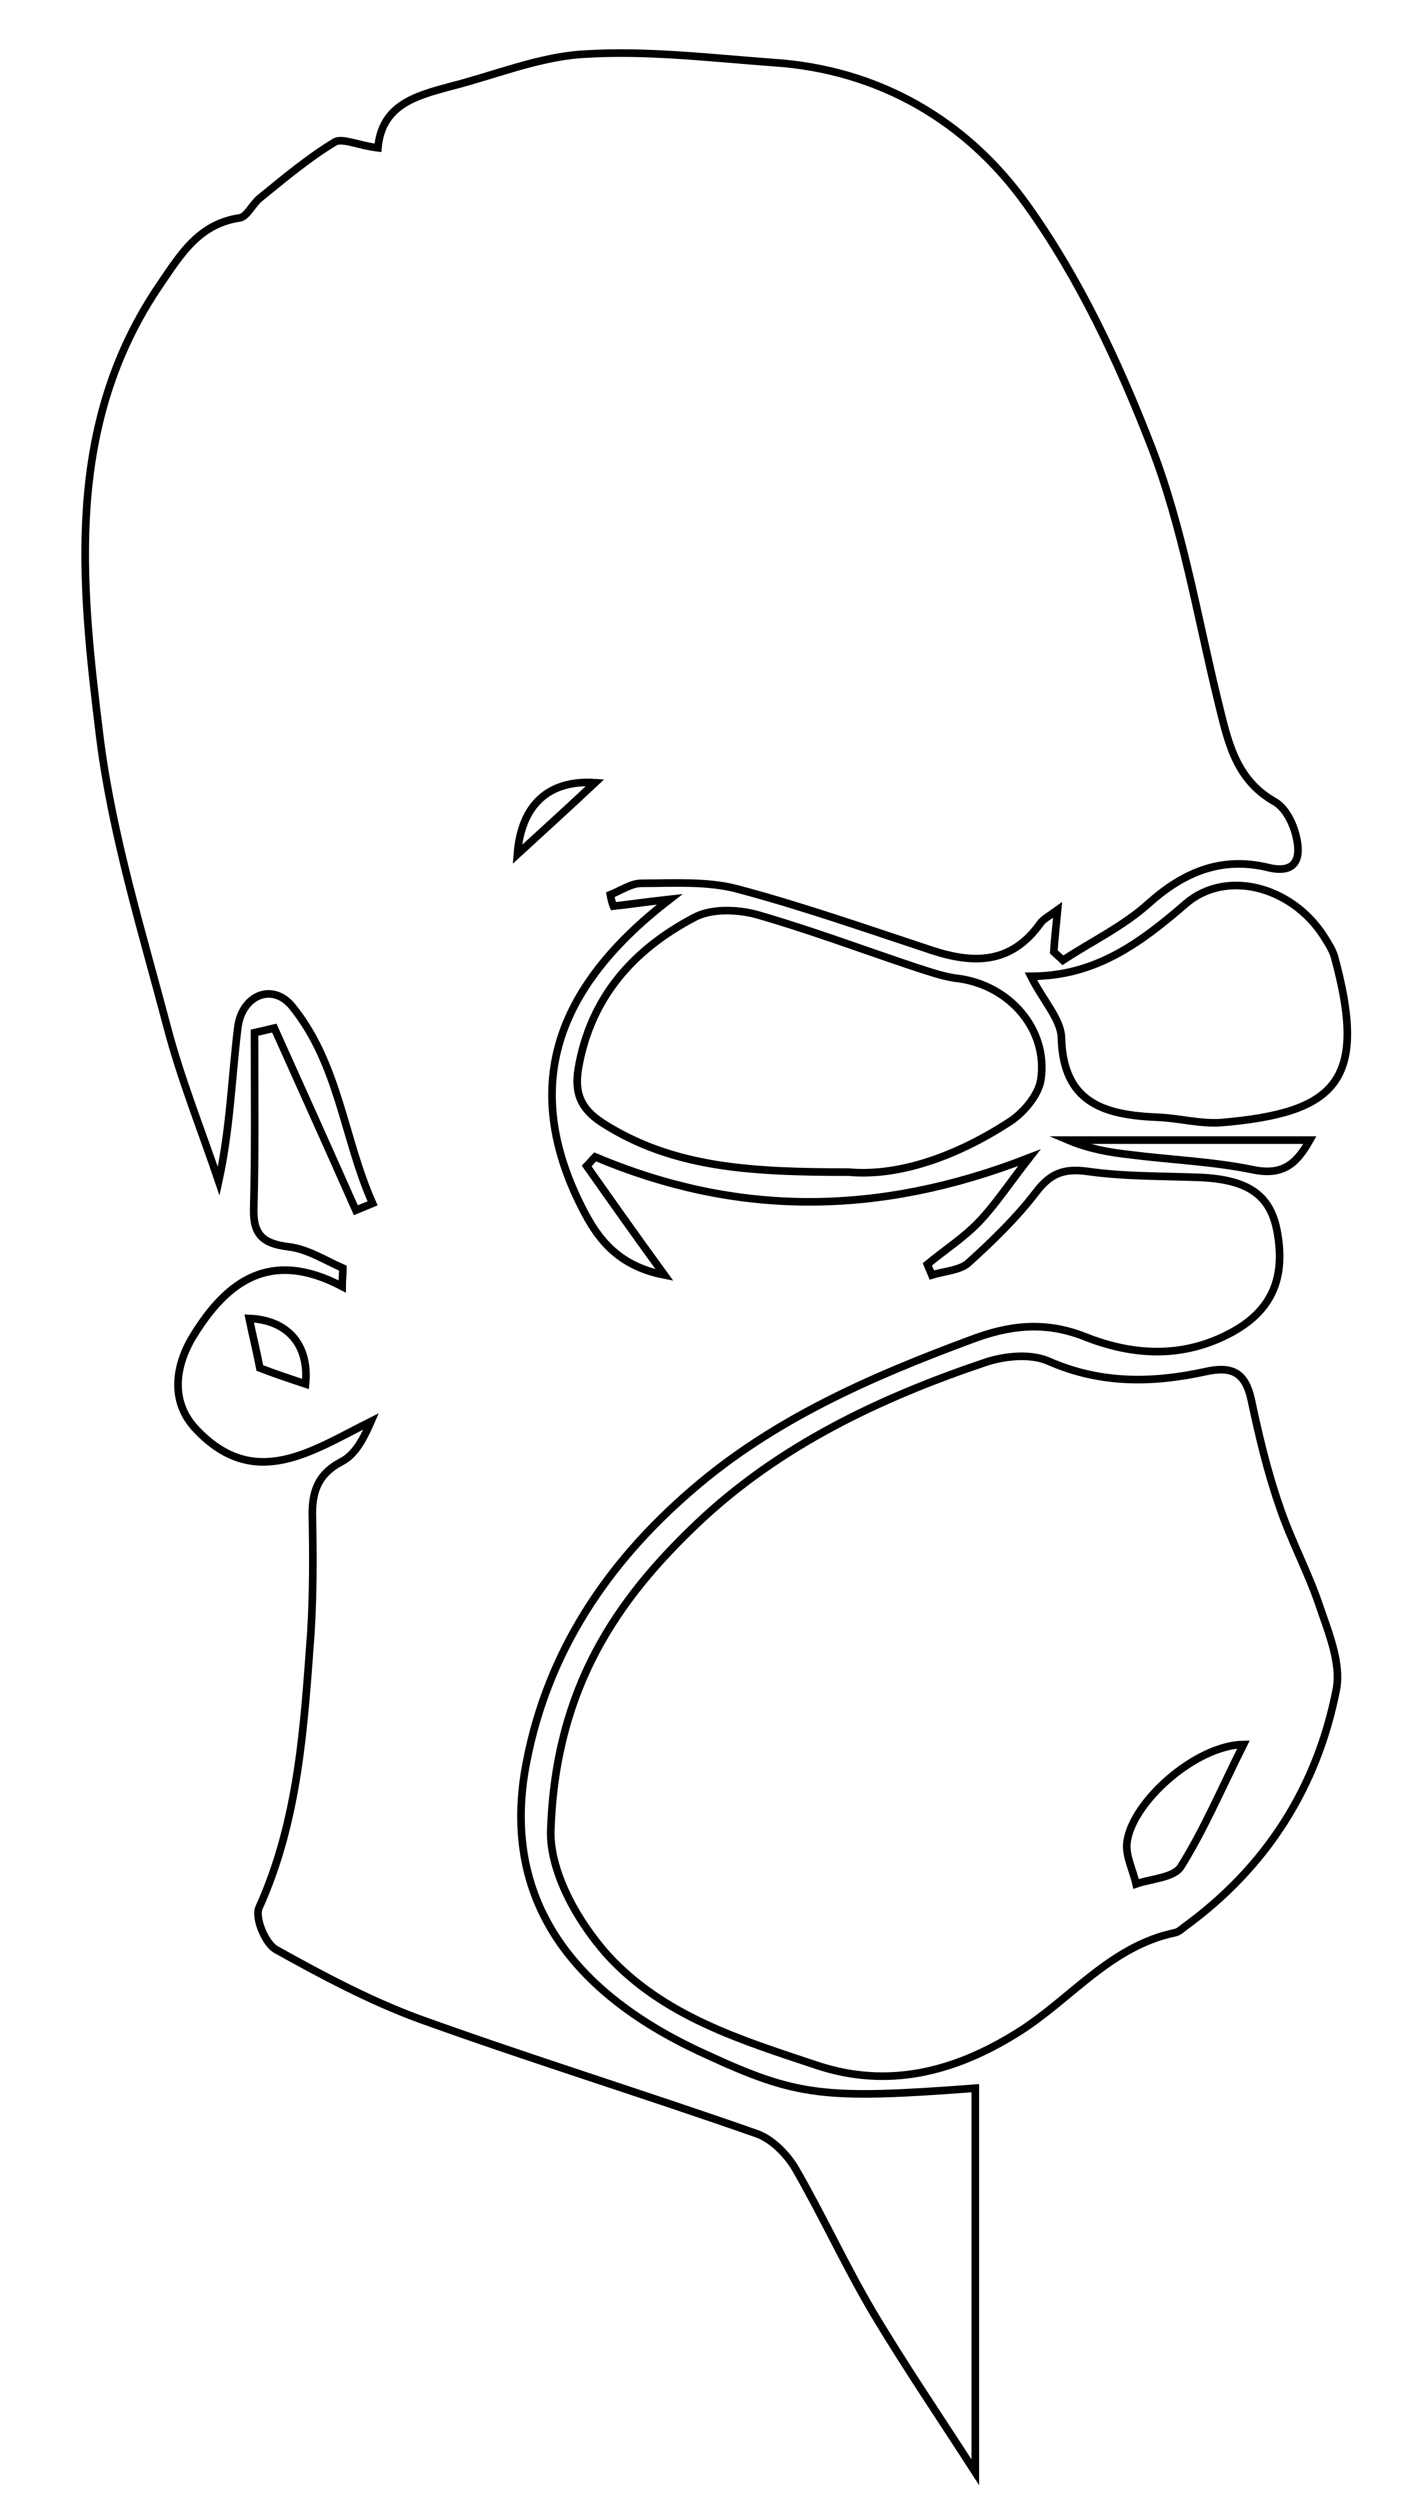 <?xml version="1.0" encoding="utf-8"?>
<!-- Generator: Adobe Illustrator 22.0.0, SVG Export Plug-In . SVG Version: 6.00 Build 0)  -->
<svg version="1.1" id="Layer_1" xmlns="http://www.w3.org/2000/svg" xmlns:xlink="http://www.w3.org/1999/xlink" x="0px" y="0px"
	 viewBox="0 0 184 328" style="enable-background:new 0 0 184 328;" xml:space="preserve">
<style type="text/css">
	.st0{fill:none;stroke:#000000;stroke-miterlimit:10;}
</style>
<path class="st0" d="M49.6,19.4c0.5-5.6,4.9-6.8,9.3-8c6-1.5,11.9-4,17.9-4.3c8.2-0.5,16.4,0.5,24.6,1.1c14,0.9,25.5,7.7,33.3,18.6
	c6.9,9.6,12.1,20.7,16.4,31.8c4.1,10.6,6,22.1,8.7,33.2c1.3,5.2,2.2,10.4,7.5,13.4c1.4,0.8,2.4,2.8,2.8,4.5c0.7,2.8,0.1,5.1-3.8,4.1
	c-6-1.4-10.9,0.6-15.5,4.7c-3.3,3-7.5,5-11.3,7.5c-0.4-0.4-0.8-0.7-1.2-1.1c0.1-1.6,0.3-3.3,0.5-5.5c-1.1,0.8-1.9,1.2-2.3,1.8
	c-3.8,5.3-8.7,5.3-14.2,3.5c-8.5-2.8-17-5.8-25.7-8.1c-3.9-1-8.3-0.7-12.4-0.7c-1.4,0-2.8,1-4.1,1.5c0.1,0.5,0.2,1,0.4,1.5
	c1.9-0.2,3.8-0.5,7.4-0.9c-14.4,11.1-19.6,23.8-11.9,39.7c2,4.1,4.5,8.3,11.2,9.6c-4-5.5-7.1-9.9-10.2-14.3c0.4-0.4,0.7-0.8,1.1-1.2
	c18.5,7.8,37,7.9,57,0.1c-2.8,3.6-4.5,6.2-6.6,8.4c-2,2.1-4.5,3.7-6.8,5.6c0.2,0.5,0.4,0.9,0.6,1.4c1.6-0.5,3.7-0.6,4.8-1.6
	c3.2-2.9,6.3-5.9,8.9-9.3c1.9-2.5,3.7-3.1,6.7-2.7c4.9,0.7,9.9,0.6,14.9,0.8c6.2,0.3,9.1,2.3,10,7c1.2,6.3-0.8,10.5-5.9,13.3
	c-6.4,3.5-13,3.1-19.3,0.6c-5.3-2.1-10-1.5-15,0.4c-13.2,4.9-26,10.5-36.7,19.8c-11,9.5-18.8,21.1-21.6,35.6
	c-3.3,16.8,4.7,29.8,23.4,38.3c12.1,5.6,15.6,6,35.5,4.5c0,16.4,0,32.7,0,50.4c-4.9-7.6-9.4-14.2-13.5-21.1
	c-3.6-6.1-6.6-12.7-10.2-18.9c-1.1-1.8-3-3.7-4.9-4.4c-14.8-5.2-29.7-9.8-44.4-15.1c-6.5-2.4-12.7-5.7-18.8-9.1
	c-1.4-0.8-2.8-4.2-2.2-5.5c5.2-11.5,5.9-23.8,6.8-36.1c0.3-5,0.3-10,0.2-15c-0.1-3.3,0.6-5.7,3.8-7.4c1.8-0.9,2.9-3,3.9-5.3
	c-7.8,3.9-15.3,9.2-23,1c-3.3-3.5-2.8-8.1-0.4-12.1c4.4-7.2,10.1-11.6,19.6-6.6c0-0.8,0.1-1.6,0.1-2.4c-2.3-1-4.6-2.5-7.1-2.8
	c-3.3-0.4-4.7-1.5-4.6-5c0.2-7.7,0.1-15.4,0.1-23.1c0.9-0.2,1.8-0.4,2.6-0.6c3.6,8,7.2,16,10.7,23.9c0.7-0.3,1.5-0.6,2.2-0.9
	c-3.8-8.5-4.4-18.3-10.6-25.9c-2.6-3.1-6.6-1.4-7.1,2.9c-0.8,6.6-1,13.2-2.5,20.1c-2.3-6.8-5-13.5-6.8-20.4
	c-3.3-12.5-7.2-25.1-8.8-37.9c-2.5-20.3-4.7-41,8-59.5c2.6-3.8,5-7.8,10.3-8.6c1-0.1,1.7-1.8,2.7-2.6c3.2-2.6,6.4-5.3,9.9-7.4
	C45,18.1,47.1,19.1,49.6,19.4z M32.7,173c0.5,2.4,1,4.4,1.4,6.5c1.8,0.7,3.9,1.4,6,2.1C40.6,176.5,37.8,173.2,32.7,173z M67.9,112.1
	c3.7-3.4,6.8-6.2,10.2-9.4C72.1,102.3,68.4,105.5,67.9,112.1z"/>
<path class="st0" d="M72.3,239.8c0.7-18.4,8.7-29.9,19.1-39.8c10.8-10.3,24.1-16.6,38.1-21.3c2.5-0.8,5.8-1.1,8.1-0.1
	c6.8,3,13.6,2.9,20.5,1.4c3.5-0.8,5.3,0,6.1,3.6c1,4.7,2.1,9.4,3.7,14c1.5,4.5,3.8,8.7,5.3,13.2c1.2,3.5,2.8,7.4,2.2,10.8
	c-2.5,12.9-9.2,23.4-19.9,31.2c-0.4,0.3-0.8,0.7-1.3,0.8c-8.6,1.8-13.8,8.9-20.8,13.2c-8.2,5.1-16.9,7.3-26.2,4.2
	c-9.9-3.3-20.1-6.4-27.5-14.5C74.6,250.7,72,244.3,72.3,239.8z M163.2,228.9c-6.3,0.1-14.7,7.6-15.3,12.9c-0.2,1.7,0.8,3.6,1.2,5.4
	c2-0.7,5-0.8,5.9-2.3C158,240.1,160.3,234.7,163.2,228.9z"/>
<path class="st0" d="M111.4,153.8c-12.7,0-23.1-0.5-32.4-6.5c-2.9-1.9-3.6-4-3.1-7.1c1.6-9.3,7.2-15.6,15.2-19.8
	c2.2-1.2,5.6-1.1,8.2-0.4c7,2,13.9,4.6,20.8,6.9c1.9,0.6,3.8,1.3,5.7,1.5c6.7,0.9,11.8,6.7,10.8,13.3c-0.3,1.9-2.1,4.1-3.8,5.3
	C125.7,151.7,118,154.4,111.4,153.8z"/>
<path class="st0" d="M135.3,128.1c8.5,0,14.4-4.4,20.3-9.5c5.3-4.6,13.9-2.3,18.1,4.2c0.5,0.8,1.1,1.7,1.4,2.6
	c4.5,16.4,0.4,20.6-14.8,21.9c-2.8,0.2-5.6-0.6-8.4-0.7c-6.9-0.3-12.4-1.8-12.6-10.5C139.2,133.7,136.9,131.3,135.3,128.1z"/>
<path class="st0" d="M171.9,149.6c-1.7,3-3.4,4.7-7.4,3.9c-5.3-1.1-10.8-1.3-16.3-2c-2.7-0.3-5.4-0.8-8-1.9
	C150.7,149.6,161.1,149.6,171.9,149.6z"/>
</svg>
